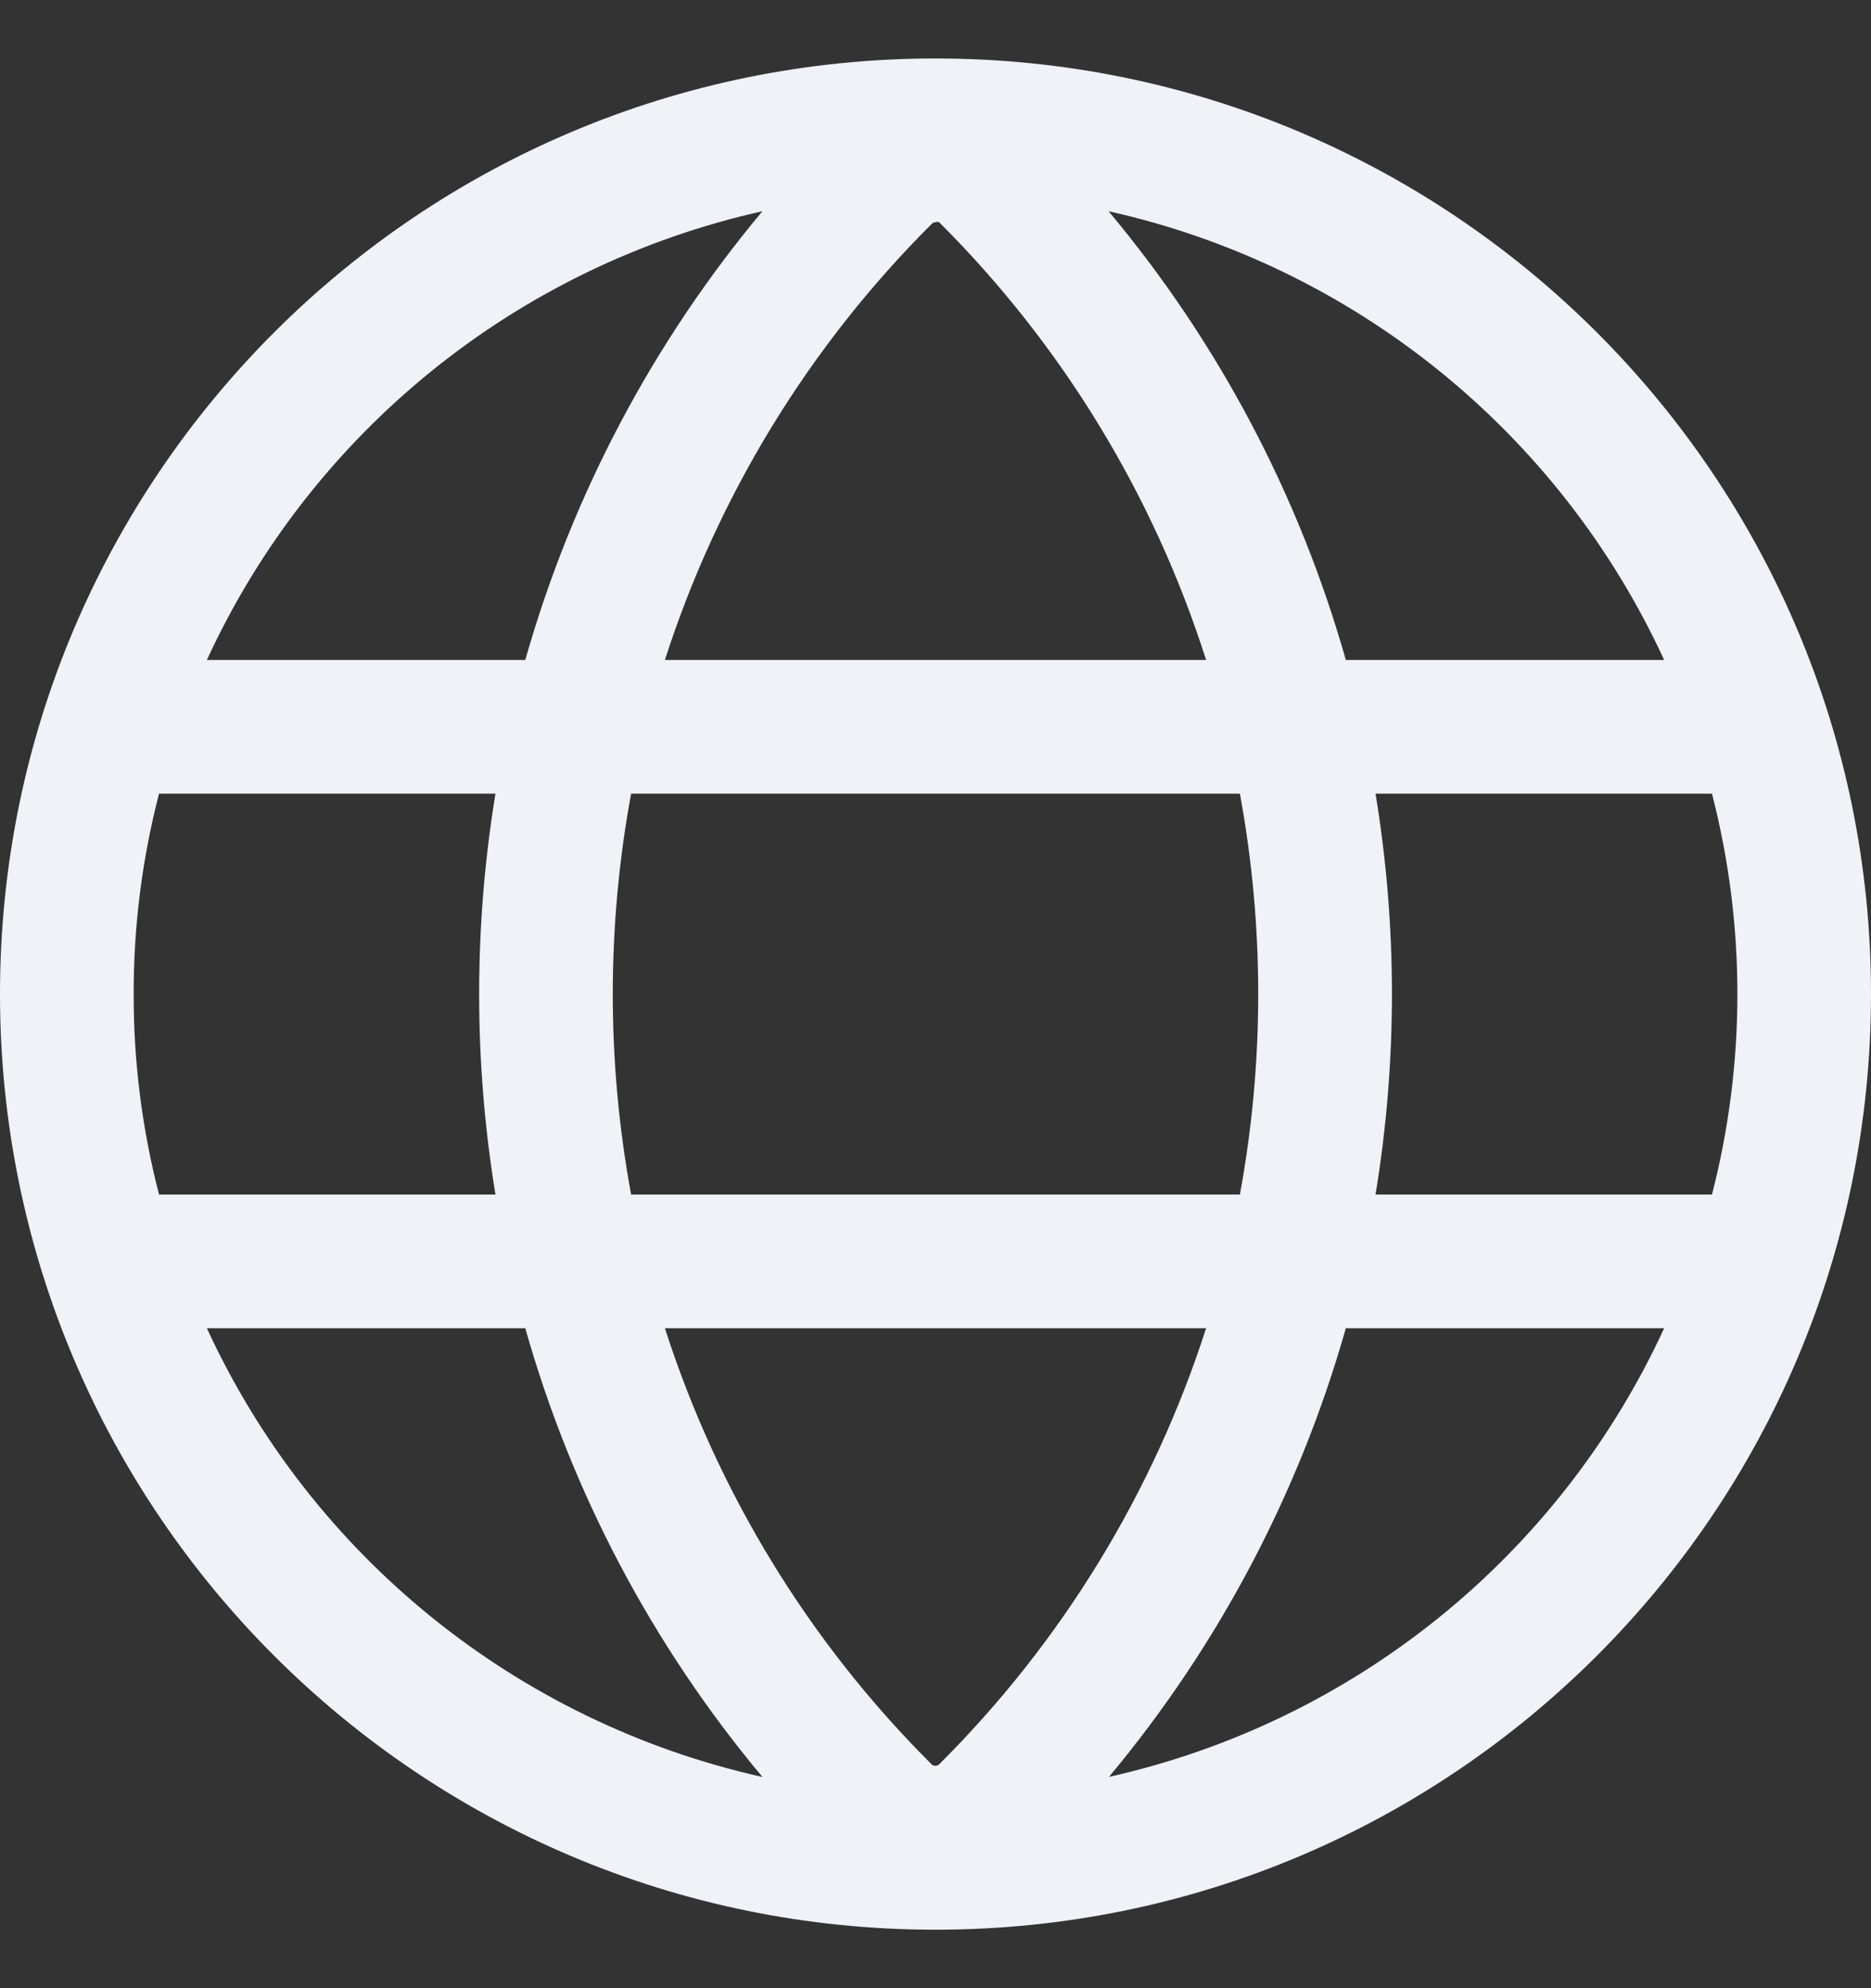 <?xml version="1.0" encoding="UTF-8"?>
<svg width="16px" height="17px" viewBox="0 0 16 17" version="1.1" xmlns="http://www.w3.org/2000/svg" xmlns:xlink="http://www.w3.org/1999/xlink">
    <rect x="0" y="0" width="16" height="17" fill="#333333" stroke="none"/>
    <!-- Generator: Sketch 62 (91390) - https://sketch.com -->
    <title>Language</title>
    <desc>Created with Sketch.</desc>
    <g id="Page-1" stroke="none" stroke-width="1" fill="none" fill-rule="evenodd">
        <g id="Language" transform="translate(0, 0.5)" fill="#EFF2F7">
            <path d="M9.483,14.694 C10.42,13.571 11.11,12.264 11.509,10.857 L14.231,10.857 C13.333,12.807 11.576,14.226 9.48,14.694 L9.483,14.694 Z M1.769,10.857 L4.492,10.857 C4.89,12.265 5.581,13.572 6.52,14.694 C4.424,14.226 2.667,12.807 1.769,10.857 L1.769,10.857 Z M6.52,1.306 C5.582,2.428 4.891,3.736 4.492,5.143 L1.769,5.143 C2.667,3.193 4.424,1.774 6.52,1.306 L6.52,1.306 Z M11.763,6.286 L14.64,6.286 C14.93,7.41 14.93,8.59 14.64,9.714 L11.763,9.714 C11.95,8.579 11.95,7.421 11.763,6.286 L11.763,6.286 Z M8,1.4 C8.01,1.396 8.021,1.396 8.031,1.4 C9.081,2.447 9.864,3.73 10.314,5.143 L5.686,5.143 C6.139,3.734 6.923,2.455 7.971,1.411 C7.979,1.404 7.989,1.4 8,1.4 L8,1.4 Z M1.143,8 C1.142,7.422 1.215,6.846 1.36,6.286 L4.237,6.286 C4.051,7.421 4.051,8.579 4.237,9.714 L1.36,9.714 C1.215,9.154 1.142,8.578 1.143,8 L1.143,8 Z M5.397,9.714 C5.188,8.581 5.188,7.419 5.397,6.286 L10.603,6.286 C10.812,7.419 10.812,8.581 10.603,9.714 L5.397,9.714 Z M7.969,14.588 L7.969,14.588 C6.921,13.545 6.138,12.265 5.686,10.857 L10.314,10.857 C9.861,12.266 9.077,13.545 8.029,14.588 C8.011,14.602 7.986,14.602 7.969,14.588 L7.969,14.588 Z M14.231,5.143 L11.509,5.143 C11.11,3.735 10.419,2.427 9.48,1.306 C11.576,1.774 13.333,3.193 14.231,5.143 L14.231,5.143 Z M8,-8.57142857e-05 C3.582,-8.57142857e-05 0,3.582 0,8 C0,12.418 3.582,16 8,16 C12.418,16 16,12.418 16,8 C16,3.582 12.418,-8.57142857e-05 8,-8.57142857e-05 L8,-8.57142857e-05 Z"></path>
        </g>
    </g>
</svg>